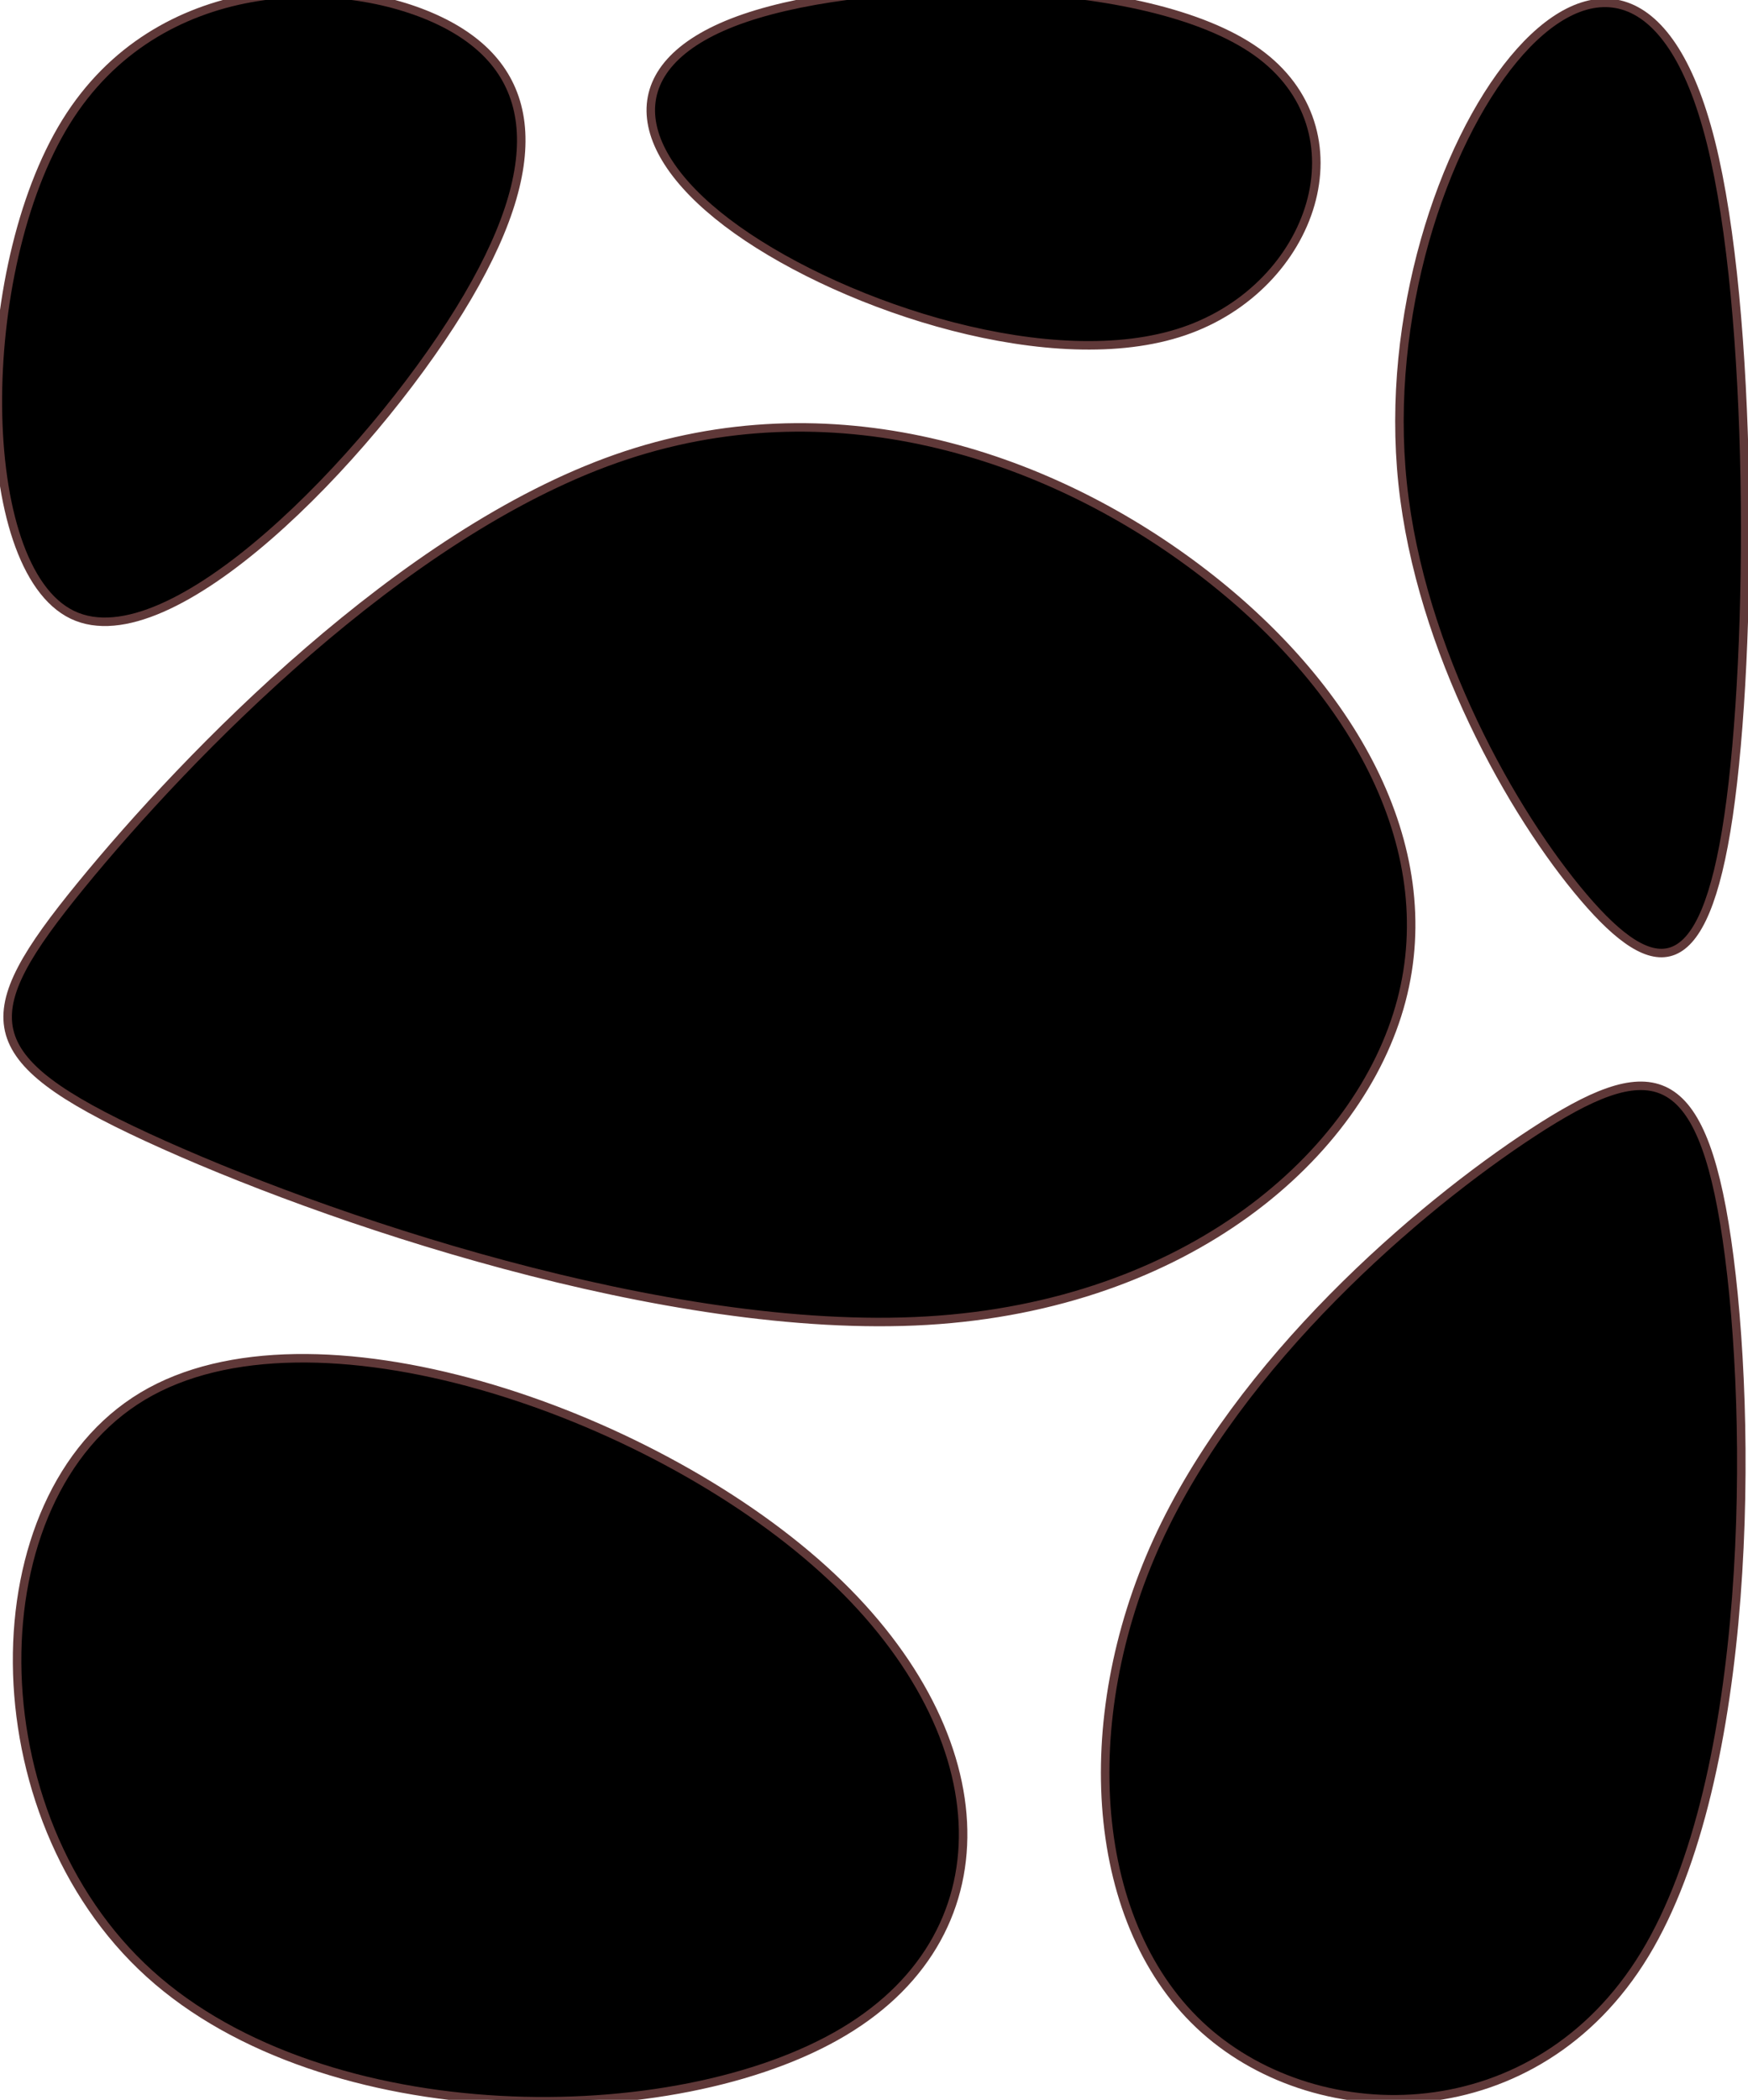 <?xml version="1.0" encoding="utf-8"?>
<svg xmlns="http://www.w3.org/2000/svg" xmlns:xlink="http://www.w3.org/1999/xlink"  x="-1.888" y="0" width="205.623mm" height="246.976mm" viewBox = " -1.888 0 205.623 246.976"  style="enable-background:new -1.888 0 205.623 246.976; " preserveAspectRatio="xMinYMin meet"  xml:space="preserve" >
<g id="Default">
<path id ="7e054f8d-4e57-4963-bcf5-5359a6cfde1c" d = " M 97.411 238.933  C 117.234 227.046 115.618 203.272 94.987 184.593  C 74.357 165.914 34.712 152.33 14.889 164.218  C -4.933 176.105 -4.933 213.463 15.697 232.141  C 36.328 250.82 77.589 250.82 97.411 238.933 "  class="cls-388362514" >  </path>
<path id ="d1f9555b-622c-49ca-b6cb-70d568812fd1" d = " M 199.375 16.748  C 194.416 -3.098 184.496 -3.098 176.152 6.973  C 167.808 17.044 161.039 37.186 163.109 56.872  C 165.178 76.558 176.084 95.789 184.429 105.564  C 192.773 115.339 198.554 115.658 201.445 95.972  C 204.335 76.286 204.335 36.594 199.375 16.748 "  class="cls-388362514" >  </path>
<path id ="c09dcc5b-b5da-4f03-b681-d41f01111ba8" d = " M 5.863 14.37  C -4.933 31.839 -4.933 66.776 6.636 72.318  C 18.205 77.859 41.343 54.005 52.139 36.537  C 62.935 19.068 61.39 7.985 49.821 2.443  C 38.252 -3.098 16.659 -3.098 5.863 14.37 "  class="cls-388362514" >  </path>
<path id ="0623316d-ecc7-400f-85b1-1b0c15630b98" d = " M 191.595 229.852  C 204.335 208.884 204.335 166.948 201.254 145.81  C 198.173 124.671 192.011 124.331 178.447 133.187  C 164.883 142.043 143.917 160.095 134.257 181.234  C 124.598 202.372 126.244 226.596 139.808 238.708  C 153.372 250.82 178.854 250.82 191.595 229.852 "  class="cls-388362514" >  </path>
<path id ="e41cdc5b-ec18-489d-aed1-9dba4814d6fe" d = " M 70.58 53.949  C 45.376 62.803 20.221 88.736 7.644 104.126  C -4.933 119.516 -4.933 124.364 15.441 133.769  C 35.816 143.174 76.566 157.136 107.143 155.332  C 137.72 153.528 158.126 135.958 162.956 117.7  C 167.786 99.441 157.04 80.494 139.04 66.908  C 121.04 53.322 95.785 45.096 70.58 53.949 "  class="cls-388362514" >  </path>
<path id ="83b9c4ee-dbd1-486e-a043-4fc2a7f15f1e" d = " M 85.7 2.134  C 70.411 7.366 71.87 17.831 84.795 27.035  C 97.72 36.24 122.111 44.184 137.4 38.952  C 152.688 33.719 158.874 15.311 145.949 6.106  C 133.024 -3.098 100.988 -3.098 85.7 2.134 "  class="cls-388362514" >  </path>
</g>
<defs>
<style> .cls-388362514{stroke:#5f3838 ; stroke-opacity:1; stroke-width:1; stroke-linecap:round; stroke-linejoin:round; fill:#000000 ; fill-opacity:1; } </style>
</defs>
</svg>